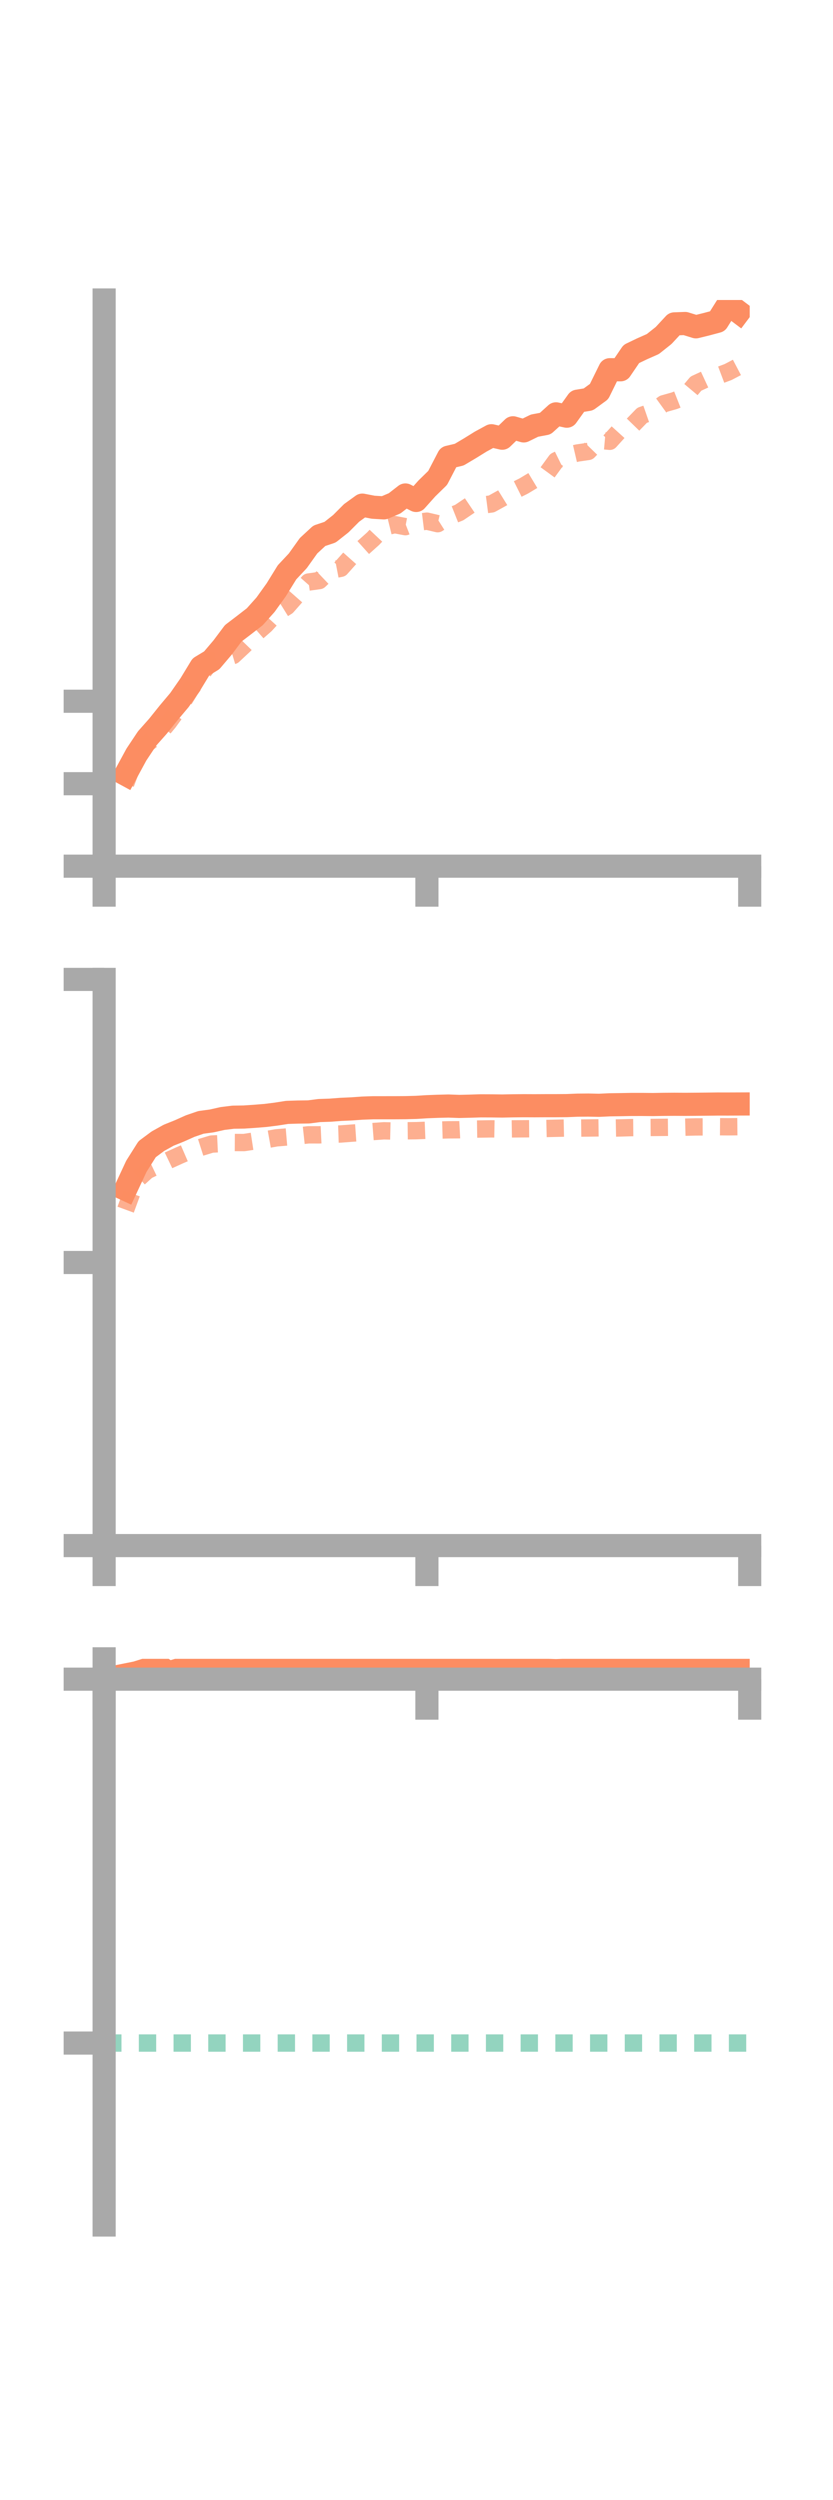 <?xml version="1.0" encoding="utf-8" standalone="no"?>
<!DOCTYPE svg PUBLIC "-//W3C//DTD SVG 1.1//EN"
  "http://www.w3.org/Graphics/SVG/1.1/DTD/svg11.dtd">
<!-- Created with matplotlib (https://matplotlib.org/) -->
<svg height="216pt" version="1.1" viewBox="0 0 72 216" width="72pt" xmlns="http://www.w3.org/2000/svg" xmlns:xlink="http://www.w3.org/1999/xlink">
 <defs>
  <style type="text/css">*{stroke-linecap:butt;stroke-linejoin:round;}</style>
 </defs>
 <g id="figure_1">
  <g id="patch_1">
   <path d="M 0 216 
L 72 216 
L 72 0 
L 0 0 
z
" style="fill:none;"/>
  </g>
  <g id="axes_1">
   <g id="patch_2">
    <path d="M 9 74.838 
L 64.8 74.838 
L 64.8 25.92 
L 9 25.92 
z
" style="fill:none;"/>
   </g>
   <g id="matplotlib.axis_1">
    <g id="xtick_1">
     <g id="line2d_1">
      <defs>
       <path d="M 0 0 
L 0 3.5 
" id="mb8a89b7a31" style="stroke:#a9a9a9;stroke-width:2;"/>
      </defs>
      <g>
       <use style="fill:#a9a9a9;stroke:#a9a9a9;stroke-width:2;" x="9" xlink:href="#mb8a89b7a31" y="74.838"/>
      </g>
     </g>
    </g>
    <g id="xtick_2">
     <g id="line2d_2">
      <g>
       <use style="fill:#a9a9a9;stroke:#a9a9a9;stroke-width:2;" x="36.9" xlink:href="#mb8a89b7a31" y="74.838"/>
      </g>
     </g>
    </g>
    <g id="xtick_3">
     <g id="line2d_3">
      <g>
       <use style="fill:#a9a9a9;stroke:#a9a9a9;stroke-width:2;" x="64.8" xlink:href="#mb8a89b7a31" y="74.838"/>
      </g>
     </g>
    </g>
   </g>
   <g id="matplotlib.axis_2">
    <g id="ytick_1">
     <g id="line2d_4">
      <defs>
       <path d="M 0 0 
L -3.5 0 
" id="m9b79f62dcc" style="stroke:#a9a9a9;stroke-width:2;"/>
      </defs>
      <g>
       <use style="fill:#a9a9a9;stroke:#a9a9a9;stroke-width:2;" x="9" xlink:href="#m9b79f62dcc" y="74.838"/>
      </g>
     </g>
    </g>
    <g id="ytick_2">
     <g id="line2d_5">
      <g>
       <use style="fill:#a9a9a9;stroke:#a9a9a9;stroke-width:2;" x="9" xlink:href="#m9b79f62dcc" y="67.713"/>
      </g>
     </g>
    </g>
    <g id="ytick_3">
     <g id="line2d_6">
      <g>
       <use style="fill:#a9a9a9;stroke:#a9a9a9;stroke-width:2;" x="9" xlink:href="#m9b79f62dcc" y="60.588"/>
      </g>
     </g>
    </g>
   </g>
   <g id="line2d_7">
    <path clip-path="url(#p93cb10a6d8)" d="M 10.86 66.907 
L 11.79 65.194 
L 12.72 63.797 
L 13.65 62.749 
L 14.58 61.588 
L 15.51 60.483 
L 16.44 59.146 
L 17.37 57.616 
L 18.3 57.054 
L 19.23 55.959 
L 20.16 54.719 
L 21.09 54.01 
L 22.02 53.289 
L 22.95 52.25 
L 23.88 50.954 
L 24.81 49.447 
L 25.74 48.455 
L 26.67 47.152 
L 27.6 46.292 
L 28.53 45.982 
L 29.46 45.247 
L 30.39 44.316 
L 31.32 43.643 
L 32.25 43.824 
L 33.18 43.881 
L 34.11 43.488 
L 35.04 42.766 
L 35.97 43.24 
L 36.9 42.199 
L 37.83 41.291 
L 38.76 39.502 
L 39.69 39.282 
L 40.62 38.73 
L 41.55 38.154 
L 42.48 37.648 
L 43.41 37.861 
L 44.34 36.961 
L 45.27 37.231 
L 46.2 36.775 
L 47.13 36.601 
L 48.06 35.757 
L 48.99 35.959 
L 49.92 34.662 
L 50.85 34.51 
L 51.78 33.831 
L 52.71 31.942 
L 53.64 31.95 
L 54.57 30.583 
L 55.5 30.137 
L 56.43 29.725 
L 57.36 28.986 
L 58.29 27.984 
L 59.22 27.95 
L 60.15 28.238 
L 61.08 28.009 
L 62.01 27.76 
L 62.94 26.276 
L 63.87 26.975 
" style="fill:none;stroke:#fc8d62;stroke-linecap:square;stroke-width:2;"/>
   </g>
   <g id="line2d_8">
    <path clip-path="url(#p93cb10a6d8)" d="M 10.86 67.718 
L 11.79 65.238 
L 12.72 64.237 
L 13.65 63.512 
L 14.58 62.396 
L 15.51 61.118 
L 16.44 59.611 
L 17.37 58.283 
L 18.3 57.09 
L 19.23 56.912 
L 20.16 56.637 
L 21.09 55.769 
L 22.02 54.808 
L 22.95 53.994 
L 23.88 52.976 
L 24.81 52.398 
L 25.74 51.342 
L 26.67 50.289 
L 27.6 50.161 
L 28.53 49.278 
L 29.46 49.099 
L 30.39 48.055 
L 31.32 47.376 
L 32.25 46.542 
L 33.18 45.557 
L 34.11 45.327 
L 35.04 45.504 
L 35.97 45.143 
L 36.9 45.028 
L 37.83 45.247 
L 38.76 44.657 
L 39.69 44.288 
L 40.62 43.66 
L 41.55 43.662 
L 42.48 43.541 
L 43.41 43.027 
L 44.34 42.453 
L 45.27 41.989 
L 46.2 41.43 
L 47.13 41.087 
L 48.06 39.812 
L 48.99 39.354 
L 49.92 39.138 
L 50.85 39.002 
L 51.78 38.044 
L 52.71 38.127 
L 53.64 37.101 
L 54.57 36.84 
L 55.5 35.881 
L 56.43 35.558 
L 57.36 34.885 
L 58.29 34.623 
L 59.22 34.255 
L 60.15 33.146 
L 61.08 32.715 
L 62.01 32.492 
L 62.94 32.141 
L 63.87 31.653 
" style="fill:none;stroke:#fc8d62;stroke-dasharray:1.5,1.5;stroke-dashoffset:0;stroke-opacity:0.7;stroke-width:1.5;"/>
   </g>
   <g id="patch_3">
    <path d="M 9 74.838 
L 9 25.92 
" style="fill:none;stroke:#a9a9a9;stroke-linecap:square;stroke-linejoin:miter;stroke-width:2;"/>
   </g>
   <g id="patch_4">
    <path d="M 64.8 74.838 
L 64.8 25.92 
" style="fill:none;"/>
   </g>
   <g id="patch_5">
    <path d="M 9 74.838 
L 64.8 74.838 
" style="fill:none;stroke:#a9a9a9;stroke-linecap:square;stroke-linejoin:miter;stroke-width:2;"/>
   </g>
   <g id="patch_6">
    <path d="M 9 25.92 
L 64.8 25.92 
" style="fill:none;"/>
   </g>
  </g>
  <g id="axes_2">
   <g id="patch_7">
    <path d="M 9 133.539 
L 64.8 133.539 
L 64.8 84.621 
L 9 84.621 
z
" style="fill:none;"/>
   </g>
   <g id="matplotlib.axis_3">
    <g id="xtick_4">
     <g id="line2d_9">
      <g>
       <use style="fill:#a9a9a9;stroke:#a9a9a9;stroke-width:2;" x="9" xlink:href="#mb8a89b7a31" y="133.539"/>
      </g>
     </g>
    </g>
    <g id="xtick_5">
     <g id="line2d_10">
      <g>
       <use style="fill:#a9a9a9;stroke:#a9a9a9;stroke-width:2;" x="36.9" xlink:href="#mb8a89b7a31" y="133.539"/>
      </g>
     </g>
    </g>
    <g id="xtick_6">
     <g id="line2d_11">
      <g>
       <use style="fill:#a9a9a9;stroke:#a9a9a9;stroke-width:2;" x="64.8" xlink:href="#mb8a89b7a31" y="133.539"/>
      </g>
     </g>
    </g>
   </g>
   <g id="matplotlib.axis_4">
    <g id="ytick_4">
     <g id="line2d_12">
      <g>
       <use style="fill:#a9a9a9;stroke:#a9a9a9;stroke-width:2;" x="9" xlink:href="#m9b79f62dcc" y="133.539"/>
      </g>
     </g>
    </g>
    <g id="ytick_5">
     <g id="line2d_13">
      <g>
       <use style="fill:#a9a9a9;stroke:#a9a9a9;stroke-width:2;" x="9" xlink:href="#m9b79f62dcc" y="109.08"/>
      </g>
     </g>
    </g>
    <g id="ytick_6">
     <g id="line2d_14">
      <g>
       <use style="fill:#a9a9a9;stroke:#a9a9a9;stroke-width:2;" x="9" xlink:href="#m9b79f62dcc" y="84.621"/>
      </g>
     </g>
    </g>
   </g>
   <g id="line2d_15">
    <path clip-path="url(#p5e735ed11c)" d="M 10.86 102.758 
L 11.79 100.762 
L 12.72 99.289 
L 13.65 98.599 
L 14.58 98.082 
L 15.51 97.708 
L 16.44 97.292 
L 17.37 96.974 
L 18.3 96.849 
L 19.23 96.64 
L 20.16 96.525 
L 21.09 96.511 
L 22.02 96.449 
L 22.95 96.374 
L 23.88 96.257 
L 24.81 96.111 
L 25.74 96.082 
L 26.67 96.07 
L 27.6 95.951 
L 28.53 95.92 
L 29.46 95.849 
L 30.39 95.808 
L 31.32 95.741 
L 32.25 95.709 
L 33.18 95.709 
L 34.11 95.708 
L 35.04 95.702 
L 35.97 95.677 
L 36.9 95.62 
L 37.83 95.584 
L 38.76 95.561 
L 39.69 95.595 
L 40.62 95.573 
L 41.55 95.544 
L 42.48 95.548 
L 43.41 95.56 
L 44.34 95.542 
L 45.27 95.533 
L 46.2 95.537 
L 47.13 95.532 
L 48.06 95.531 
L 48.99 95.524 
L 49.92 95.486 
L 50.85 95.478 
L 51.78 95.498 
L 52.71 95.455 
L 53.64 95.442 
L 54.57 95.424 
L 55.5 95.423 
L 56.43 95.433 
L 57.36 95.416 
L 58.29 95.409 
L 59.22 95.415 
L 60.15 95.408 
L 61.08 95.399 
L 62.01 95.388 
L 62.94 95.389 
L 63.87 95.385 
" style="fill:none;stroke:#fc8d62;stroke-linecap:square;stroke-width:2;"/>
   </g>
   <g id="line2d_16">
    <path clip-path="url(#p5e735ed11c)" d="M 10.86 104.516 
L 11.79 101.98 
L 12.72 101.137 
L 13.65 100.693 
L 14.58 100.249 
L 15.51 99.827 
L 16.44 99.425 
L 17.37 99.128 
L 18.3 98.847 
L 19.23 98.803 
L 20.16 98.711 
L 21.09 98.717 
L 22.02 98.575 
L 22.95 98.478 
L 23.88 98.311 
L 24.81 98.232 
L 25.74 98.15 
L 26.67 98.049 
L 27.6 98.051 
L 28.53 98.006 
L 29.46 97.976 
L 30.39 97.905 
L 31.32 97.84 
L 32.25 97.767 
L 33.18 97.702 
L 34.11 97.724 
L 35.04 97.702 
L 35.97 97.691 
L 36.9 97.654 
L 37.83 97.643 
L 38.76 97.617 
L 39.69 97.611 
L 40.62 97.562 
L 41.55 97.547 
L 42.48 97.533 
L 43.41 97.55 
L 44.34 97.535 
L 45.27 97.528 
L 46.2 97.522 
L 47.13 97.504 
L 48.06 97.482 
L 48.99 97.462 
L 49.92 97.469 
L 50.85 97.459 
L 51.78 97.447 
L 52.71 97.47 
L 53.64 97.452 
L 54.57 97.426 
L 55.5 97.418 
L 56.43 97.412 
L 57.36 97.403 
L 58.29 97.393 
L 59.22 97.388 
L 60.15 97.365 
L 61.08 97.364 
L 62.01 97.348 
L 62.94 97.355 
L 63.87 97.346 
" style="fill:none;stroke:#fc8d62;stroke-dasharray:1.5,1.5;stroke-dashoffset:0;stroke-opacity:0.7;stroke-width:1.5;"/>
   </g>
   <g id="patch_8">
    <path d="M 9 133.539 
L 9 84.621 
" style="fill:none;stroke:#a9a9a9;stroke-linecap:square;stroke-linejoin:miter;stroke-width:2;"/>
   </g>
   <g id="patch_9">
    <path d="M 64.8 133.539 
L 64.8 84.621 
" style="fill:none;"/>
   </g>
   <g id="patch_10">
    <path d="M 9 133.539 
L 64.8 133.539 
" style="fill:none;stroke:#a9a9a9;stroke-linecap:square;stroke-linejoin:miter;stroke-width:2;"/>
   </g>
   <g id="patch_11">
    <path d="M 9 84.621 
L 64.8 84.621 
" style="fill:none;"/>
   </g>
  </g>
  <g id="axes_3">
   <g id="patch_12">
    <path d="M 9 192.24 
L 64.8 192.24 
L 64.8 143.322 
L 9 143.322 
z
" style="fill:none;"/>
   </g>
   <g id="matplotlib.axis_5">
    <g id="xtick_7">
     <g id="line2d_17">
      <g>
       <use style="fill:#a9a9a9;stroke:#a9a9a9;stroke-width:2;" x="9" xlink:href="#mb8a89b7a31" y="145.081"/>
      </g>
     </g>
    </g>
    <g id="xtick_8">
     <g id="line2d_18">
      <g>
       <use style="fill:#a9a9a9;stroke:#a9a9a9;stroke-width:2;" x="36.9" xlink:href="#mb8a89b7a31" y="145.081"/>
      </g>
     </g>
    </g>
    <g id="xtick_9">
     <g id="line2d_19">
      <g>
       <use style="fill:#a9a9a9;stroke:#a9a9a9;stroke-width:2;" x="64.8" xlink:href="#mb8a89b7a31" y="145.081"/>
      </g>
     </g>
    </g>
   </g>
   <g id="matplotlib.axis_6">
    <g id="ytick_7">
     <g id="line2d_20">
      <g>
       <use style="fill:#a9a9a9;stroke:#a9a9a9;stroke-width:2;" x="9" xlink:href="#m9b79f62dcc" y="145.081"/>
      </g>
     </g>
    </g>
    <g id="ytick_8">
     <g id="line2d_21">
      <g>
       <use style="fill:#a9a9a9;stroke:#a9a9a9;stroke-width:2;" x="9" xlink:href="#m9b79f62dcc" y="176.52"/>
      </g>
     </g>
    </g>
   </g>
   <g id="line2d_22">
    <path clip-path="url(#p7999f97ce7)" d="M 10.86 144.717 
L 11.79 144.53 
L 12.72 144.238 
L 13.65 143.897 
L 14.58 144.531 
L 15.51 144.253 
L 16.44 144.127 
L 17.37 143.902 
L 18.3 143.917 
L 19.23 143.984 
L 20.16 143.655 
L 21.09 143.762 
L 22.02 143.842 
L 22.95 143.911 
L 23.88 143.876 
L 24.81 143.664 
L 25.74 143.513 
L 26.67 143.383 
L 27.6 143.558 
L 28.53 143.43 
L 29.46 143.322 
L 30.39 143.399 
L 31.32 143.498 
L 32.25 143.692 
L 33.18 143.793 
L 34.11 143.892 
L 35.04 143.974 
L 35.97 144.002 
L 36.9 144.062 
L 37.83 144.03 
L 38.76 144.108 
L 39.69 144.087 
L 40.62 144.072 
L 41.55 144.163 
L 42.48 144.141 
L 43.41 144.154 
L 44.34 144.123 
L 45.27 144.201 
L 46.2 144.236 
L 47.13 144.313 
L 48.06 144.344 
L 48.99 144.308 
L 49.92 144.243 
L 50.85 144.264 
L 51.78 144.296 
L 52.71 144.248 
L 53.64 144.197 
L 54.57 144.18 
L 55.5 144.2 
L 56.43 144.166 
L 57.36 144.168 
L 58.29 144.146 
L 59.22 144.147 
L 60.15 144.221 
L 61.08 144.227 
L 62.01 144.134 
L 62.94 144.13 
L 63.87 144.077 
" style="fill:none;stroke:#fc8d62;stroke-linecap:square;stroke-width:2;"/>
   </g>
   <g id="line2d_23">
    <path clip-path="url(#p7999f97ce7)" d="M 10.86 145.052 
L 11.79 145.081 
L 12.72 145.081 
L 13.65 145.095 
L 14.58 145.081 
L 15.51 145.081 
L 16.44 145.157 
L 17.37 145.092 
L 18.3 145.081 
L 19.23 145.081 
L 20.16 145.079 
L 21.09 145.081 
L 22.02 145.081 
L 22.95 145.081 
L 23.88 145.081 
L 24.81 145.084 
L 25.74 145.081 
L 26.67 145.084 
L 27.6 145.092 
L 28.53 145.081 
L 29.46 145.081 
L 30.39 145.081 
L 31.32 145.081 
L 32.25 145.084 
L 33.18 145.081 
L 34.11 145.083 
L 35.04 145.081 
L 35.97 145.082 
L 36.9 145.081 
L 37.83 145.081 
L 38.76 145.081 
L 39.69 145.081 
L 40.62 145.081 
L 41.55 145.081 
L 42.48 145.081 
L 43.41 145.081 
L 44.34 145.081 
L 45.27 145.081 
L 46.2 145.081 
L 47.13 145.081 
L 48.06 145.081 
L 48.99 145.081 
L 49.92 145.081 
L 50.85 145.081 
L 51.78 145.081 
L 52.71 145.081 
L 53.64 145.081 
L 54.57 145.081 
L 55.5 145.081 
L 56.43 145.081 
L 57.36 145.081 
L 58.29 145.081 
L 59.22 145.081 
L 60.15 145.081 
L 61.08 145.081 
L 62.01 145.081 
L 62.94 145.081 
L 63.87 145.081 
" style="fill:none;stroke:#fc8d62;stroke-dasharray:1.5,1.5;stroke-dashoffset:0;stroke-opacity:0.7;stroke-width:1.5;"/>
   </g>
   <g id="line2d_24">
    <path clip-path="url(#p7999f97ce7)" d="M 9 176.52 
L 64.8 176.52 
" style="fill:none;stroke:#66c2a5;stroke-dasharray:1.5,1.5;stroke-dashoffset:0;stroke-opacity:0.7;stroke-width:1.5;"/>
   </g>
   <g id="patch_13">
    <path d="M 9 192.24 
L 9 143.322 
" style="fill:none;stroke:#a9a9a9;stroke-linecap:square;stroke-linejoin:miter;stroke-width:2;"/>
   </g>
   <g id="patch_14">
    <path d="M 64.8 192.24 
L 64.8 143.322 
" style="fill:none;"/>
   </g>
   <g id="patch_15">
    <path d="M 9 145.081 
L 64.8 145.081 
" style="fill:none;stroke:#a9a9a9;stroke-linecap:square;stroke-linejoin:miter;stroke-width:2;"/>
   </g>
   <g id="patch_16">
    <path d="M 9 143.322 
L 64.8 143.322 
" style="fill:none;"/>
   </g>
  </g>
 </g>
 <defs>
  <clipPath id="p93cb10a6d8">
   <rect height="48.918" width="55.8" x="9" y="25.92"/>
  </clipPath>
  <clipPath id="p5e735ed11c">
   <rect height="48.918" width="55.8" x="9" y="84.621"/>
  </clipPath>
  <clipPath id="p7999f97ce7">
   <rect height="48.918" width="55.8" x="9" y="143.322"/>
  </clipPath>
 </defs>
</svg>
